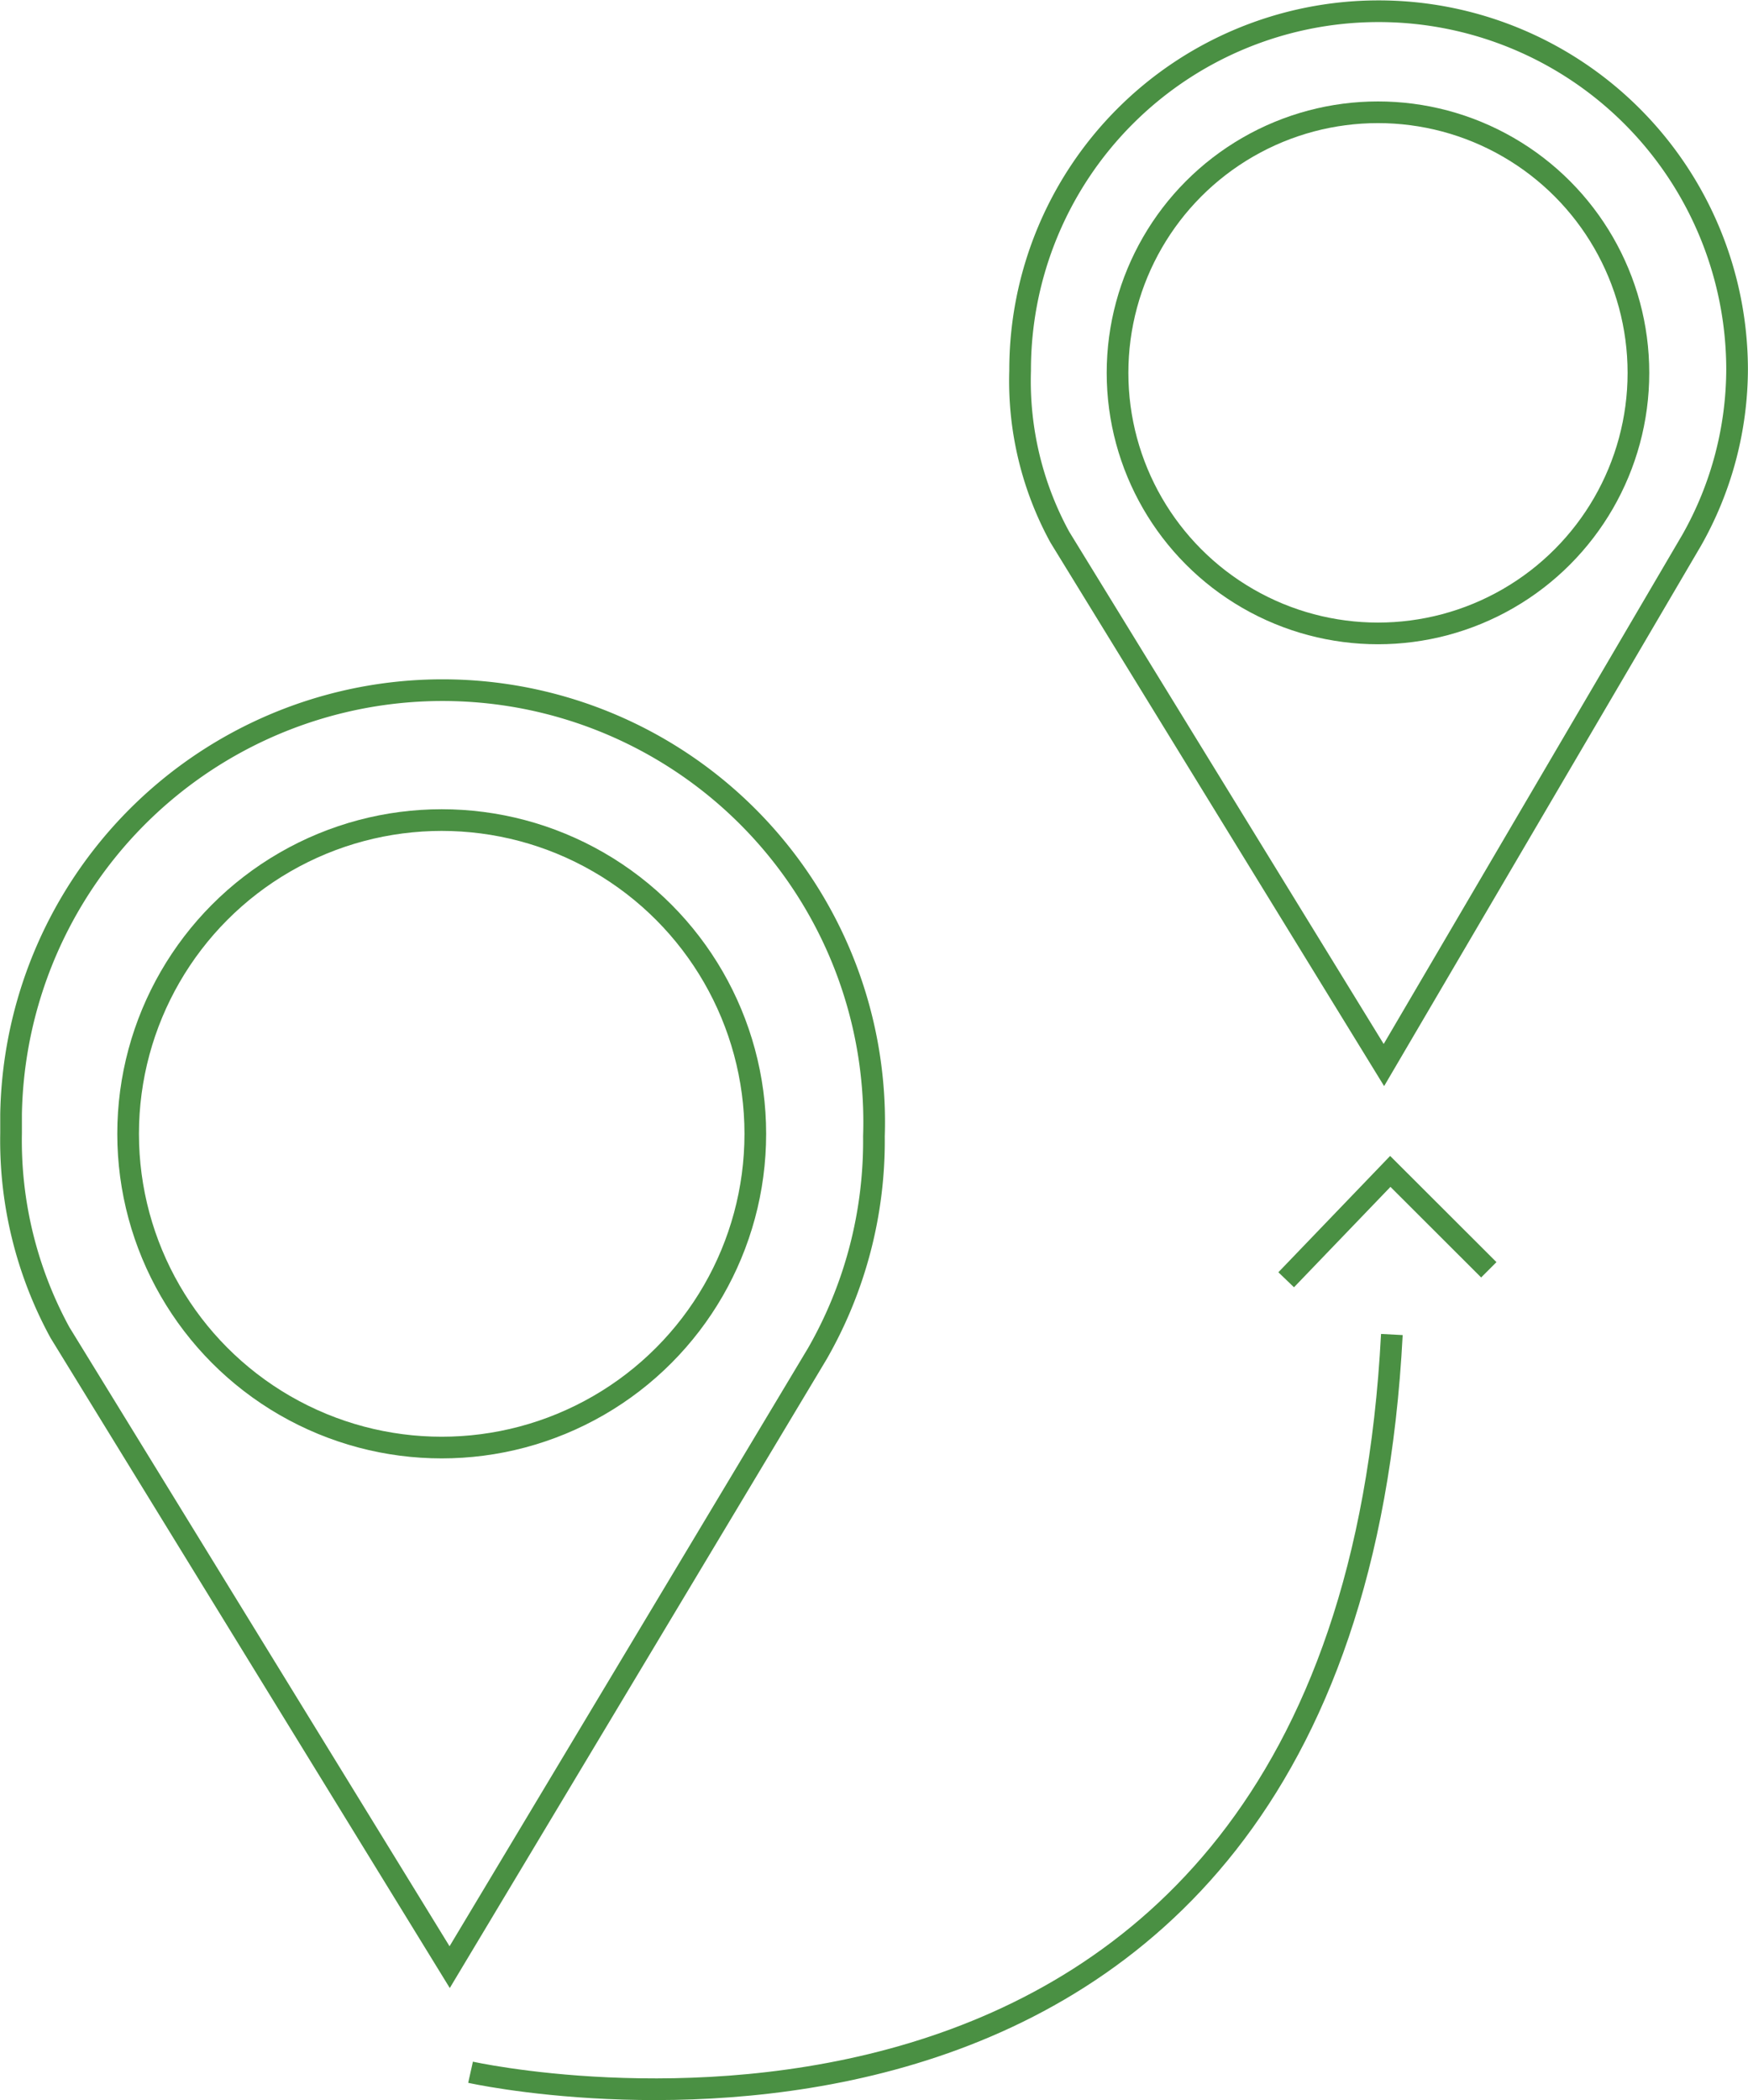 <svg xmlns="http://www.w3.org/2000/svg" viewBox="0 0 112.15 134.68"><defs><style>.cls-1{fill:none;stroke:#4a9043;stroke-miterlimit:10;stroke-width:1.39px;}</style></defs><title>1</title><g id="Слой_2" data-name="Слой 2"><g id="Слой_1-2" data-name="Слой 1"><g id="Слой_2-2" data-name="Слой 2"><g id="Слой_1-2-2" data-name="Слой 1-2"><path class="cls-1" d="M52.45,86.79a27.4,27.4,0,0,0,3.62-13.92A27.69,27.69,0,1,0,.71,71.44q0,.61,0,1.22A25.7,25.7,0,0,0,3.85,85.46l25,40.69Z"/><circle class="cls-1" cx="28.34" cy="72.71" r="20.12"/><path class="cls-1" d="M111.45,23.67a23,23,0,0,0-46,.1h0A20.87,20.87,0,0,0,68,34.45L88.79,68.3l19.76-33.68A22.35,22.35,0,0,0,111.45,23.67Z"/><circle class="cls-1" cx="88.41" cy="23.91" r="16.71"/><polyline class="cls-1" points="82.52 82.07 89.2 75.12 95.52 81.43"/><path class="cls-1" d="M30.19,132.89s56,12.52,59.11-47.31"/></g></g></g></g></svg>